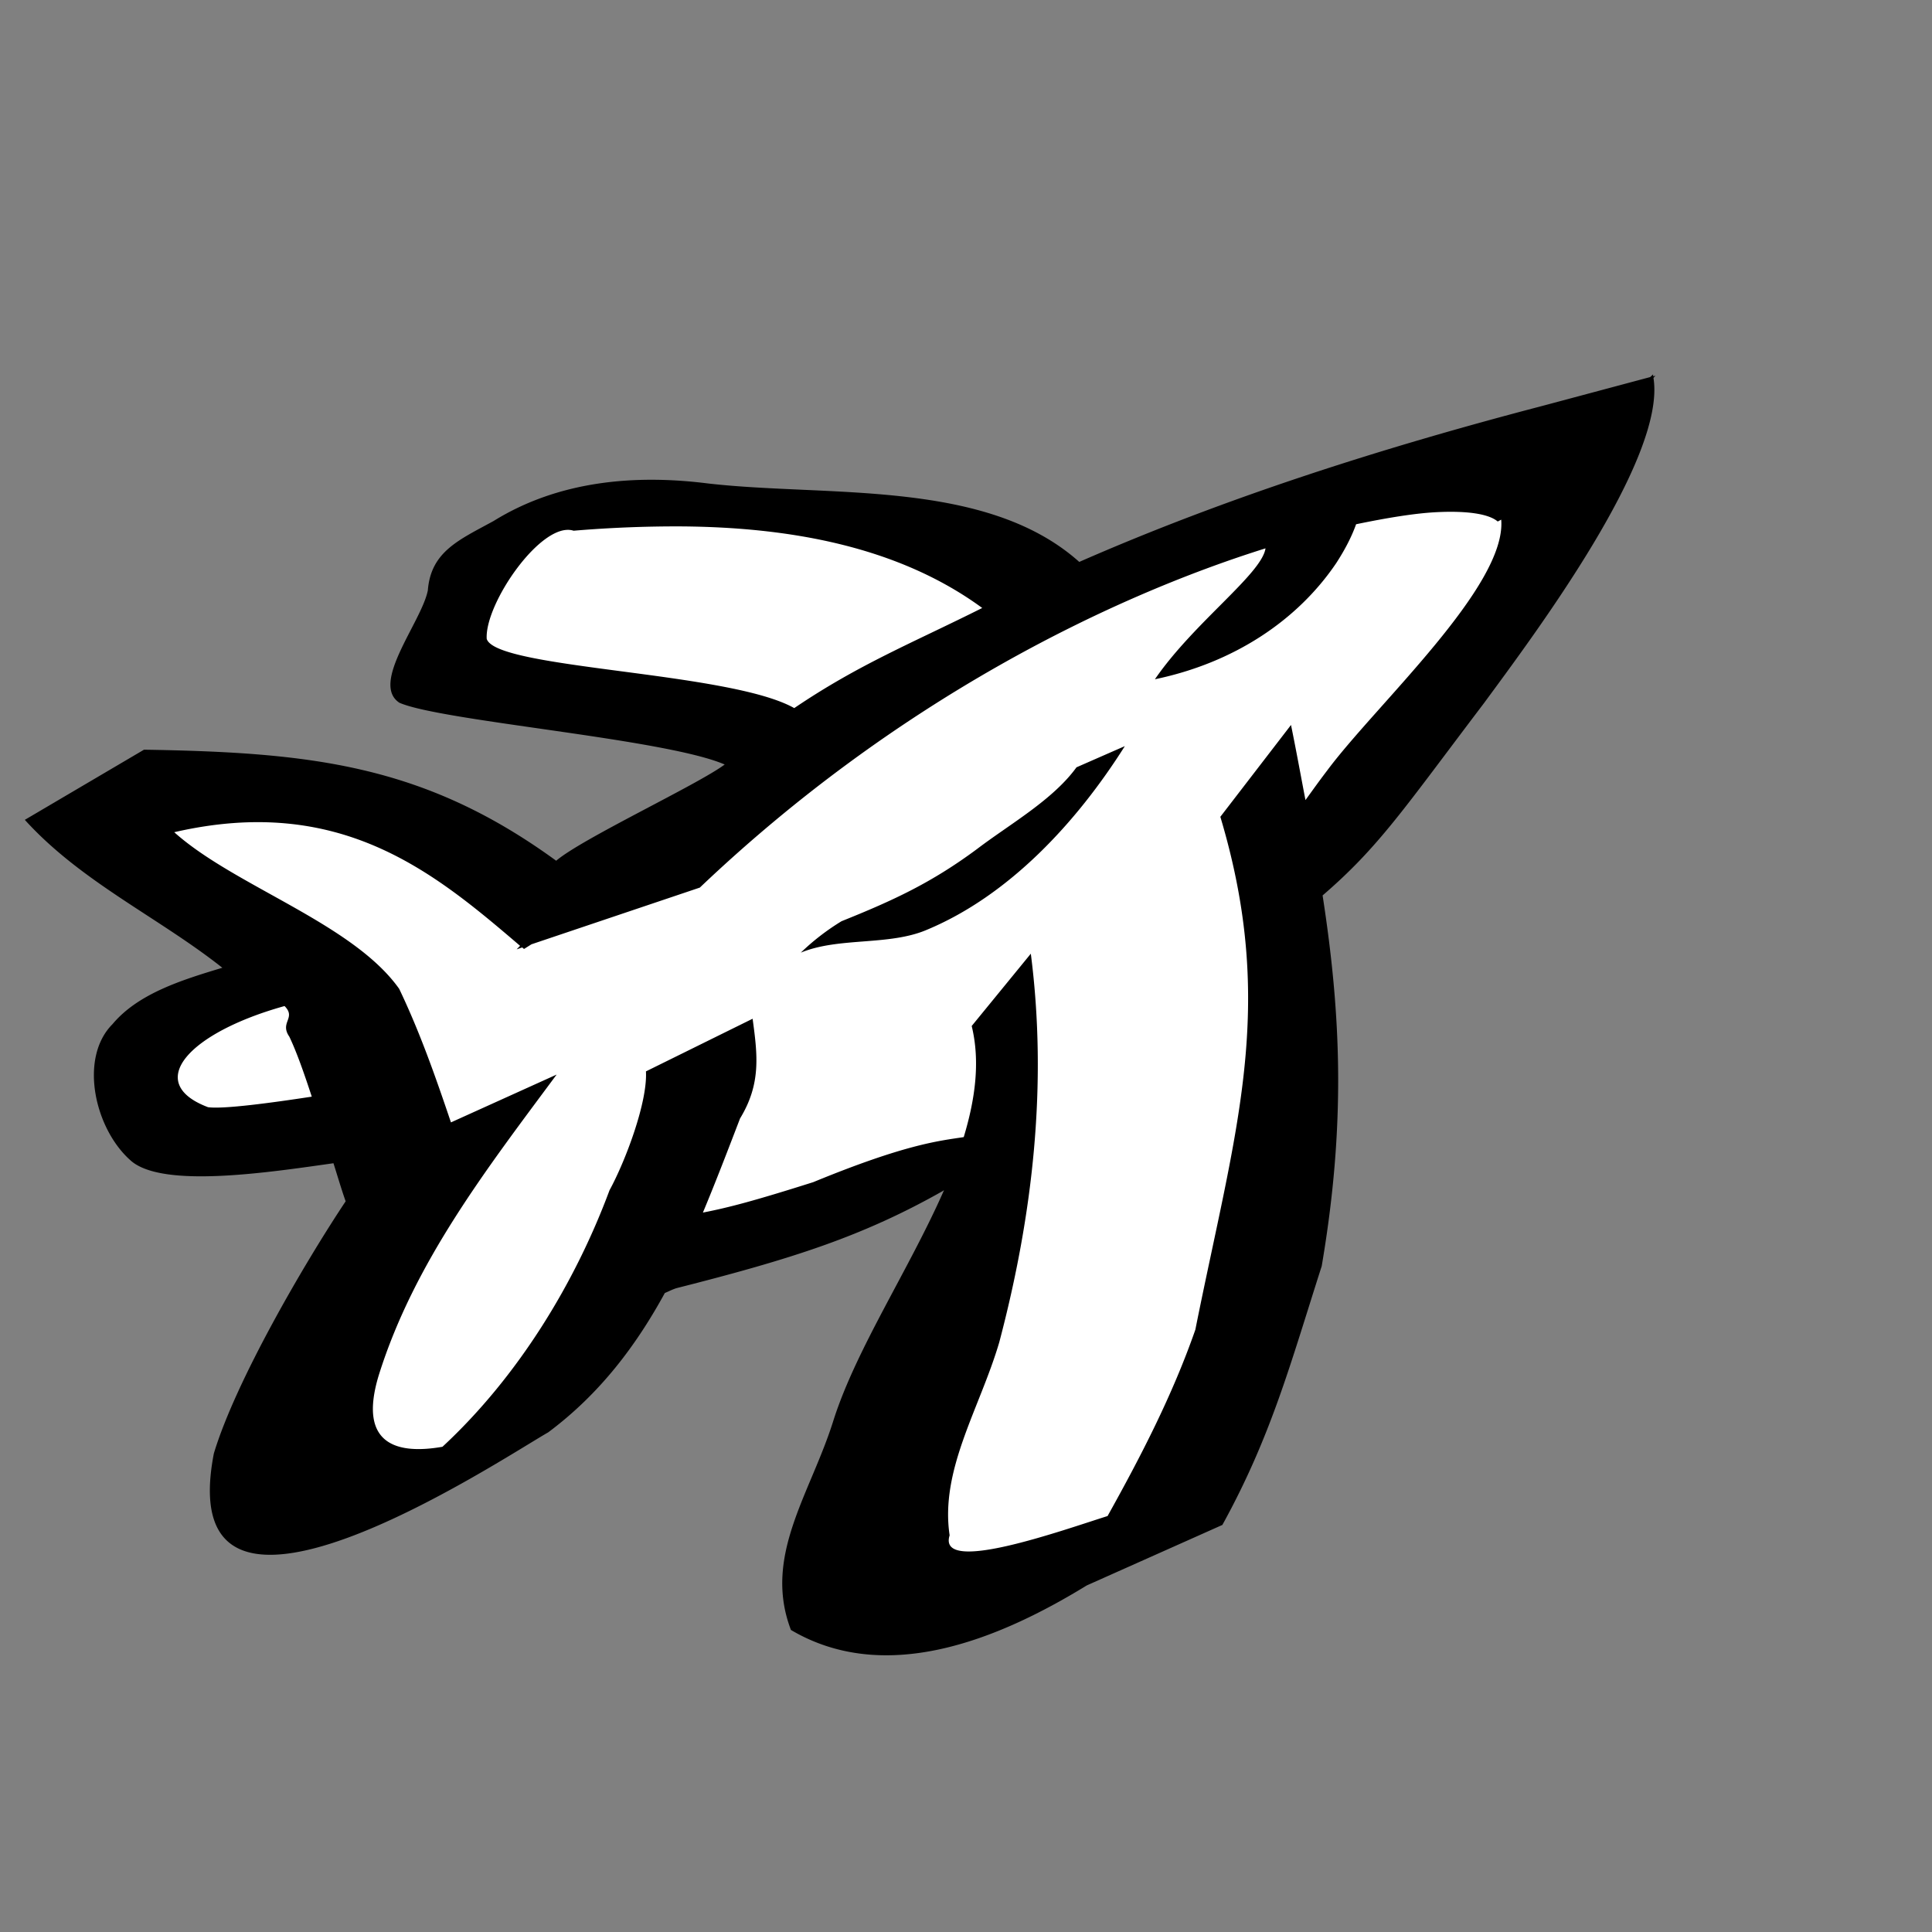 <?xml version="1.0" encoding="UTF-8"?>
<svg width="80" height="80" xmlns="http://www.w3.org/2000/svg" xmlns:xlink="http://www.w3.org/1999/xlink">
 <rect width="100%" height="100%" fill="#808080" stroke="none"/>
 <path d="M61.594 18.56s-13.692 4.683-17.475 6.485c-1.982-.72-15.494-6.306-19.458-4.864-3.963 1.44-7.17 5.3-5.548 7.1 1.622 1.803 13.115 2.268 13.115 3.71 0 1.44-4.684 6.125-6.666 5.764-1.982-.36-17.477-5.678-19.446-1.894.12 4.046 8.456 3.696 6.114 4.777-2.342 1.08-5.945 2.702-5.765 4.324.18 1.621-.54 2.702 2.162 3.063 2.702.36 7.387.9 7.747-.18.36-1.082.36 4.684-1.802 7.926-2.162 3.243-2.162 5.946-.18 5.946s5.945 0 7.207-1.622c1.26-1.621 2.882-5.585 4.864-6.846 1.982-1.261 14.233-2.882 14.593-3.603.36-.72-1.622 8.287-2.522 12.07-.901 3.784-3.604 6.667.18 5.586 3.783-1.081 9.188-1.982 9.728-3.063.541-1.081 5.045-16.034 5.045-18.737 0-2.702-.36-6.125-.18-7.386.18-1.261 5.585-5.225 6.305-7.207.721-1.982 7.027-9.909 1.982-11.35z" fill="#fff" fill-rule="evenodd"/>
 <path d="M68.45 15.504l-.12.11-4.46 1.193c-6.648 1.738-13.09 3.791-19.18 6.461-3.857-3.446-10.373-2.68-15.358-3.247-3.027-.384-6.192-.122-8.896 1.554-1.428.782-2.593 1.262-2.72 2.87-.253 1.297-2.397 3.851-1.178 4.654 1.743.765 11.01 1.49 13.47 2.558-1.138.844-5.886 3.056-6.978 3.984-5.487-3.995-10.182-4.486-17.067-4.598l-4.935 2.905c2.336 2.576 5.532 4.032 8.179 6.125-1.704.513-3.493 1.074-4.55 2.337-1.41 1.416-.726 4.391.8 5.684 1.358 1.108 5.657.455 8.351.073.169.532.343 1.126.505 1.576-1.714 2.573-4.56 7.453-5.458 10.443-1.807 9.359 11.784.304 13.847-.877 2.14-1.598 3.634-3.586 4.827-5.768.16-.066.295-.141.478-.2 4.802-1.218 7.719-2.143 11.079-4.05-1.433 3.258-3.624 6.549-4.57 9.509-.952 3.058-2.937 5.625-1.765 8.693 3.847 2.269 8.45.488 12.25-1.844l5.615-2.505c2.027-3.68 2.824-6.698 4.113-10.716 1-5.875.802-10.399.037-15.35 2.346-2.019 3.376-3.604 6.687-7.968 2.067-2.814 7.557-10.128 7.013-13.464l.084-.09c-.032.01-.063.019-.095.027-.004-.025 0-.054-.005-.079zm-8.988 5.705c1.295-.067 2.186.071 2.553.384.04-.01.104-.057.147-.074.227 2.755-5.17 7.65-7.202 10.38-.367.482-.61.826-.903 1.23-.198-1.029-.373-2.002-.599-3.11l-2.926 3.803c2.359 7.888.617 12.976-1.035 21.237-.941 2.698-2.247 5.229-3.635 7.717-1.893.596-7.06 2.45-6.54.799-.406-2.716 1.245-5.246 2.054-7.99 1.4-5.298 2.003-10.693 1.308-16.095l-2.448 2.994c.358 1.474.146 3.026-.33 4.601-1.014.156-2.392.285-6.23 1.865-2.431.77-3.504 1.053-4.57 1.26.533-1.277 1.034-2.584 1.538-3.897.874-1.436.725-2.62.52-4.129l-4.417 2.18c.072 1.27-.847 3.711-1.508 4.922-1.422 3.823-3.769 7.702-6.918 10.622-1.827.319-3.533-.043-2.632-2.979 1.467-4.671 4.475-8.54 7.36-12.433l-4.376 1.98c-.633-1.875-1.288-3.745-2.144-5.531-1.922-2.715-6.835-4.257-9.314-6.485 6.889-1.587 10.763 1.662 14.32 4.704-.046.05-.094.097-.141.147l.23-.079.074.063.31-.194 6.971-2.348c8.073-7.681 16.883-11.997 23.423-14.047-.153 1.058-2.967 3.072-4.58 5.421 3.276-.682 5.903-2.438 7.506-4.806.33-.51.623-1.046.825-1.613 1.256-.26 2.408-.452 3.31-.499zm-31.255.588c4.387.032 8.935.791 12.465 3.378-2.888 1.448-5.101 2.327-7.784 4.146-2.686-1.52-12.352-1.613-12.734-2.867-.09-1.46 2.285-4.903 3.598-4.478a50.958 50.958 0 014.455-.179zm18.37 9.099c-.667.291-1.335.585-2.002.877-.982 1.356-2.772 2.357-4.118 3.383-1.891 1.402-3.47 2.13-5.61 2.989a9.66 9.66 0 00-1.687 1.302c1.58-.653 3.645-.274 5.217-.945 3.406-1.42 6.203-4.444 8.2-7.606zM11.782 41.658c.499.498-.216.669.198 1.267.313.656.623 1.549.93 2.485-1.637.25-3.657.526-4.297.436-2.67-1.008-.813-3.08 3.17-4.188z"/>
</svg>
